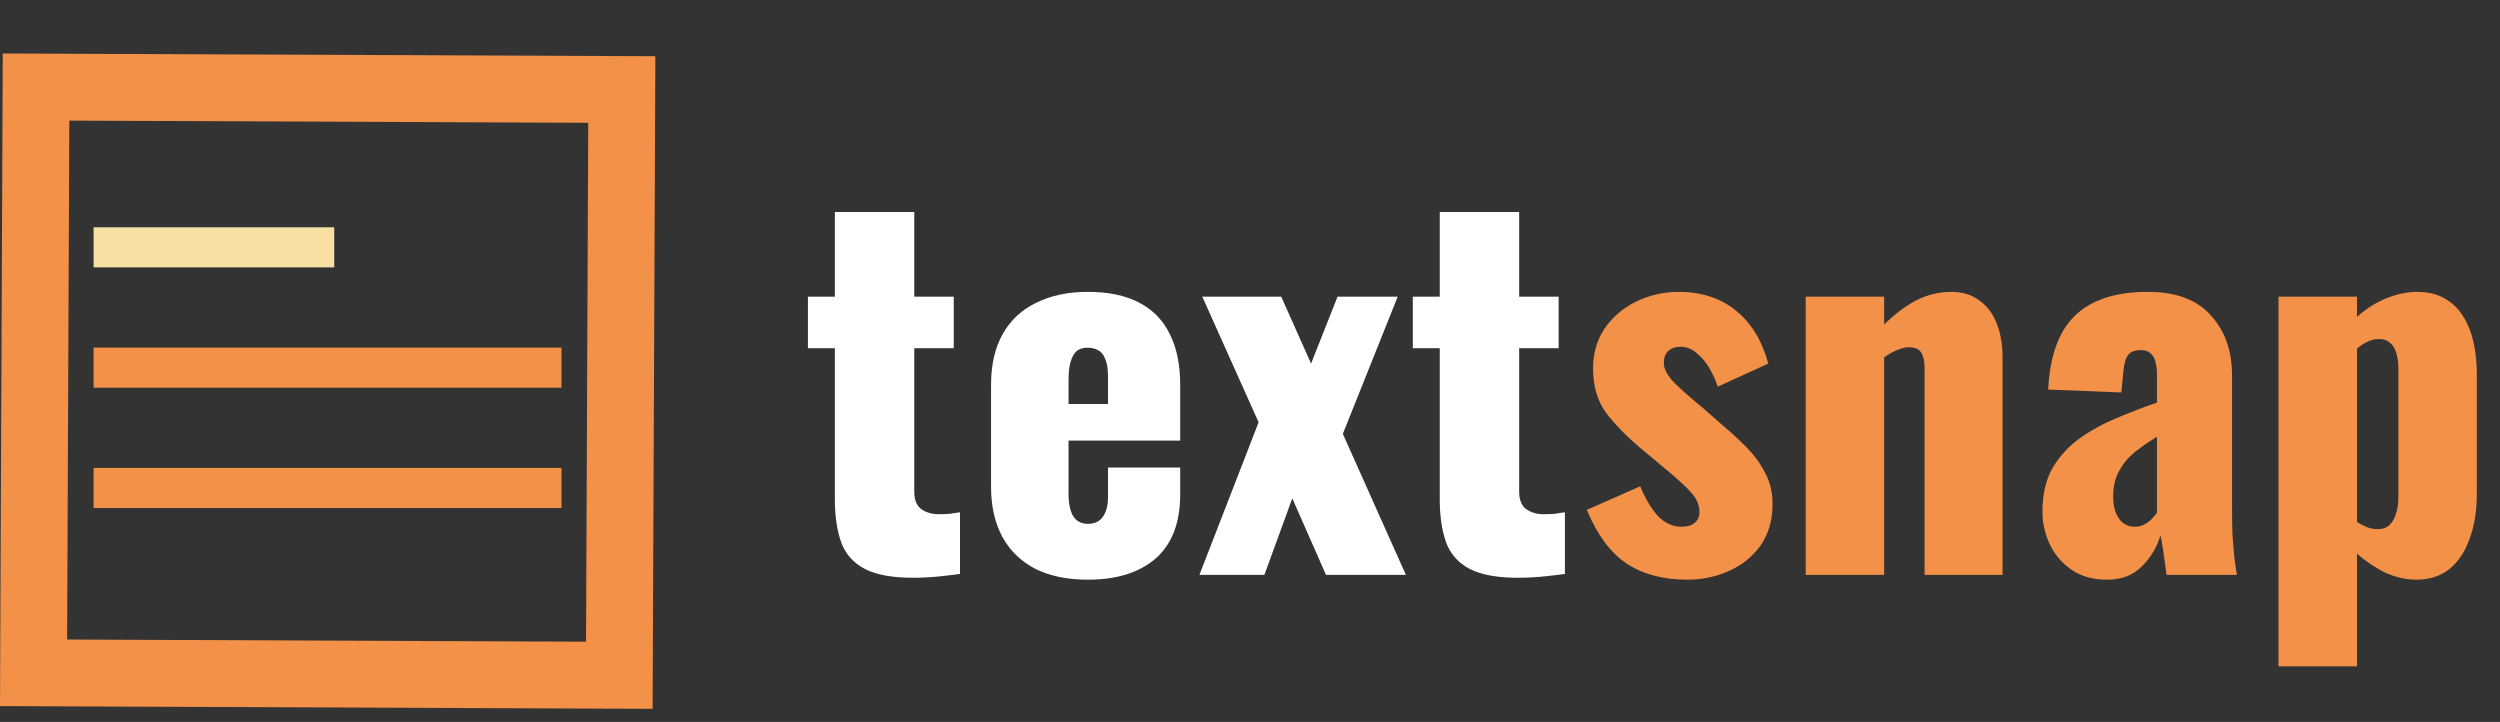 <svg width="187" height="54" viewBox="0 0 187 54" fill="none" xmlns="http://www.w3.org/2000/svg">
<rect x="0" y="0" width="187" height="54" fill="#333333" stroke="none"/>
<path d="M68.28 43.216C66.72 43.216 65.508 42.988 64.644 42.532C63.804 42.076 63.228 41.416 62.916 40.552C62.604 39.664 62.448 38.596 62.448 37.348V26.044H60.432V22.192H62.448V15.856H68.388V22.192H71.34V26.044H68.388V36.772C68.388 37.372 68.556 37.804 68.892 38.068C69.252 38.332 69.696 38.464 70.224 38.464C70.536 38.464 70.824 38.452 71.088 38.428C71.352 38.38 71.592 38.344 71.808 38.32V42.928C71.496 42.976 71.004 43.036 70.332 43.108C69.66 43.18 68.976 43.216 68.28 43.216ZM81.367 43.36C79.855 43.36 78.559 43.096 77.479 42.568C76.399 42.016 75.571 41.224 74.995 40.192C74.419 39.136 74.131 37.876 74.131 36.412V28.78C74.131 27.292 74.419 26.032 74.995 25C75.571 23.968 76.399 23.188 77.479 22.66C78.583 22.108 79.879 21.832 81.367 21.832C82.903 21.832 84.175 22.096 85.183 22.624C86.215 23.152 86.983 23.932 87.487 24.964C88.015 25.996 88.279 27.268 88.279 28.78V32.956H79.927V36.952C79.927 37.48 79.987 37.912 80.107 38.248C80.227 38.584 80.395 38.824 80.611 38.968C80.827 39.112 81.079 39.184 81.367 39.184C81.655 39.184 81.907 39.124 82.123 39.004C82.363 38.86 82.543 38.644 82.663 38.356C82.807 38.068 82.879 37.672 82.879 37.168V34.972H88.279V36.988C88.279 39.1 87.667 40.696 86.443 41.776C85.219 42.832 83.527 43.36 81.367 43.36ZM79.927 30.22H82.879V28.132C82.879 27.58 82.807 27.148 82.663 26.836C82.543 26.524 82.363 26.308 82.123 26.188C81.907 26.068 81.643 26.008 81.331 26.008C81.043 26.008 80.791 26.08 80.575 26.224C80.383 26.368 80.227 26.62 80.107 26.98C79.987 27.316 79.927 27.808 79.927 28.456V30.22ZM89.716 43L94.144 31.588L89.932 22.192H95.836L98.068 27.196L100.048 22.192H104.548L100.444 32.452L105.16 43H99.184L96.664 37.276L94.576 43H89.716ZM113.526 43.216C111.966 43.216 110.754 42.988 109.89 42.532C109.05 42.076 108.474 41.416 108.162 40.552C107.85 39.664 107.694 38.596 107.694 37.348V26.044H105.678V22.192H107.694V15.856H113.634V22.192H116.586V26.044H113.634V36.772C113.634 37.372 113.802 37.804 114.138 38.068C114.498 38.332 114.942 38.464 115.47 38.464C115.782 38.464 116.07 38.452 116.334 38.428C116.598 38.38 116.838 38.344 117.054 38.32V42.928C116.742 42.976 116.25 43.036 115.578 43.108C114.906 43.18 114.222 43.216 113.526 43.216Z" fill="white"/>
<path d="M126.217 43.36C124.393 43.36 122.869 42.952 121.645 42.136C120.445 41.32 119.461 39.988 118.693 38.14L122.689 36.376C123.073 37.312 123.517 38.056 124.021 38.608C124.549 39.136 125.125 39.4 125.749 39.4C126.205 39.4 126.541 39.304 126.757 39.112C126.997 38.92 127.117 38.656 127.117 38.32C127.117 37.768 126.901 37.264 126.469 36.808C126.061 36.352 125.317 35.68 124.237 34.792L122.725 33.532C121.621 32.596 120.745 31.696 120.097 30.832C119.473 29.944 119.161 28.852 119.161 27.556C119.161 26.428 119.449 25.432 120.025 24.568C120.625 23.704 121.417 23.032 122.401 22.552C123.385 22.072 124.441 21.832 125.569 21.832C127.273 21.832 128.701 22.3 129.853 23.236C131.005 24.172 131.809 25.492 132.265 27.196L128.485 28.924C128.341 28.468 128.137 28.012 127.873 27.556C127.609 27.1 127.285 26.716 126.901 26.404C126.541 26.092 126.145 25.936 125.713 25.936C125.329 25.936 125.017 26.044 124.777 26.26C124.561 26.476 124.453 26.764 124.453 27.124C124.453 27.58 124.705 28.072 125.209 28.6C125.737 29.128 126.457 29.764 127.369 30.508L128.845 31.804C129.445 32.308 130.033 32.848 130.609 33.424C131.185 34 131.653 34.636 132.013 35.332C132.397 36.028 132.589 36.82 132.589 37.708C132.589 38.908 132.289 39.94 131.689 40.804C131.089 41.644 130.297 42.28 129.313 42.712C128.353 43.144 127.321 43.36 126.217 43.36ZM135.066 43V22.192H140.934V24.28C141.702 23.512 142.494 22.912 143.31 22.48C144.15 22.048 145.026 21.832 145.938 21.832C146.802 21.832 147.51 22.048 148.062 22.48C148.638 22.888 149.07 23.464 149.358 24.208C149.646 24.928 149.79 25.756 149.79 26.692V43H143.958V27.52C143.958 27.016 143.874 26.632 143.706 26.368C143.538 26.104 143.226 25.972 142.77 25.972C142.53 25.972 142.242 26.044 141.906 26.188C141.594 26.308 141.27 26.488 140.934 26.728V43H135.066ZM157.597 43.36C156.541 43.36 155.653 43.108 154.933 42.604C154.213 42.1 153.673 41.464 153.313 40.696C152.953 39.904 152.773 39.1 152.773 38.284C152.773 36.988 153.025 35.896 153.529 35.008C154.057 34.12 154.741 33.376 155.581 32.776C156.421 32.176 157.345 31.672 158.353 31.264C159.361 30.832 160.357 30.448 161.341 30.112V28.024C161.341 27.664 161.305 27.352 161.233 27.088C161.161 26.8 161.041 26.584 160.873 26.44C160.705 26.272 160.453 26.188 160.117 26.188C159.781 26.188 159.517 26.26 159.325 26.404C159.157 26.548 159.037 26.752 158.965 27.016C158.893 27.256 158.845 27.532 158.821 27.844L158.677 29.356L153.205 29.14C153.325 26.644 153.985 24.808 155.185 23.632C156.409 22.432 158.233 21.832 160.657 21.832C162.769 21.832 164.341 22.42 165.373 23.596C166.429 24.748 166.957 26.248 166.957 28.096V37.816C166.957 38.68 166.969 39.436 166.993 40.084C167.041 40.732 167.089 41.296 167.137 41.776C167.209 42.256 167.269 42.664 167.317 43H162.061C161.989 42.448 161.905 41.848 161.809 41.2C161.713 40.552 161.641 40.168 161.593 40.048C161.353 40.912 160.897 41.68 160.225 42.352C159.577 43.024 158.701 43.36 157.597 43.36ZM159.685 39.4C159.925 39.4 160.141 39.352 160.333 39.256C160.549 39.16 160.741 39.028 160.909 38.86C161.077 38.692 161.221 38.524 161.341 38.356V32.668C160.861 32.956 160.417 33.256 160.009 33.568C159.601 33.856 159.253 34.18 158.965 34.54C158.677 34.9 158.449 35.296 158.281 35.728C158.137 36.136 158.065 36.604 158.065 37.132C158.065 37.828 158.209 38.38 158.497 38.788C158.785 39.196 159.181 39.4 159.685 39.4ZM170.434 49.84V22.192H176.302V23.704C176.998 23.08 177.742 22.612 178.534 22.3C179.326 21.988 180.082 21.832 180.802 21.832C181.594 21.832 182.266 21.988 182.818 22.3C183.394 22.612 183.862 23.056 184.222 23.632C184.582 24.184 184.846 24.832 185.014 25.576C185.182 26.32 185.266 27.112 185.266 27.952V36.916C185.266 38.212 185.086 39.34 184.726 40.3C184.39 41.26 183.886 42.016 183.214 42.568C182.542 43.096 181.714 43.36 180.73 43.36C179.986 43.36 179.23 43.192 178.462 42.856C177.718 42.496 176.998 42.016 176.302 41.416V49.84H170.434ZM177.85 39.58C178.234 39.58 178.534 39.472 178.75 39.256C178.966 39.04 179.122 38.764 179.218 38.428C179.338 38.068 179.398 37.672 179.398 37.24V27.52C179.398 27.112 179.35 26.752 179.254 26.44C179.158 26.104 179.002 25.84 178.786 25.648C178.57 25.456 178.294 25.36 177.958 25.36C177.646 25.36 177.346 25.432 177.058 25.576C176.794 25.696 176.542 25.864 176.302 26.08V39.04C176.566 39.208 176.818 39.34 177.058 39.436C177.322 39.532 177.586 39.58 177.85 39.58Z" fill="#F49148"/>
<rect x="2.695" y="6.511" width="43.815" height="43.815" transform="rotate(0.241 2.695 6.511)" stroke="#F49148" stroke-width="5"/>
<line x1="7" y1="18.5" x2="25" y2="18.5" stroke="#F8E0A4" stroke-width="3"/>
<line x1="7" y1="27.5" x2="42" y2="27.5" stroke="#F49148" stroke-width="3"/>
<line x1="7" y1="36.5" x2="42" y2="36.5" stroke="#F49148" stroke-width="3"/>
</svg>
